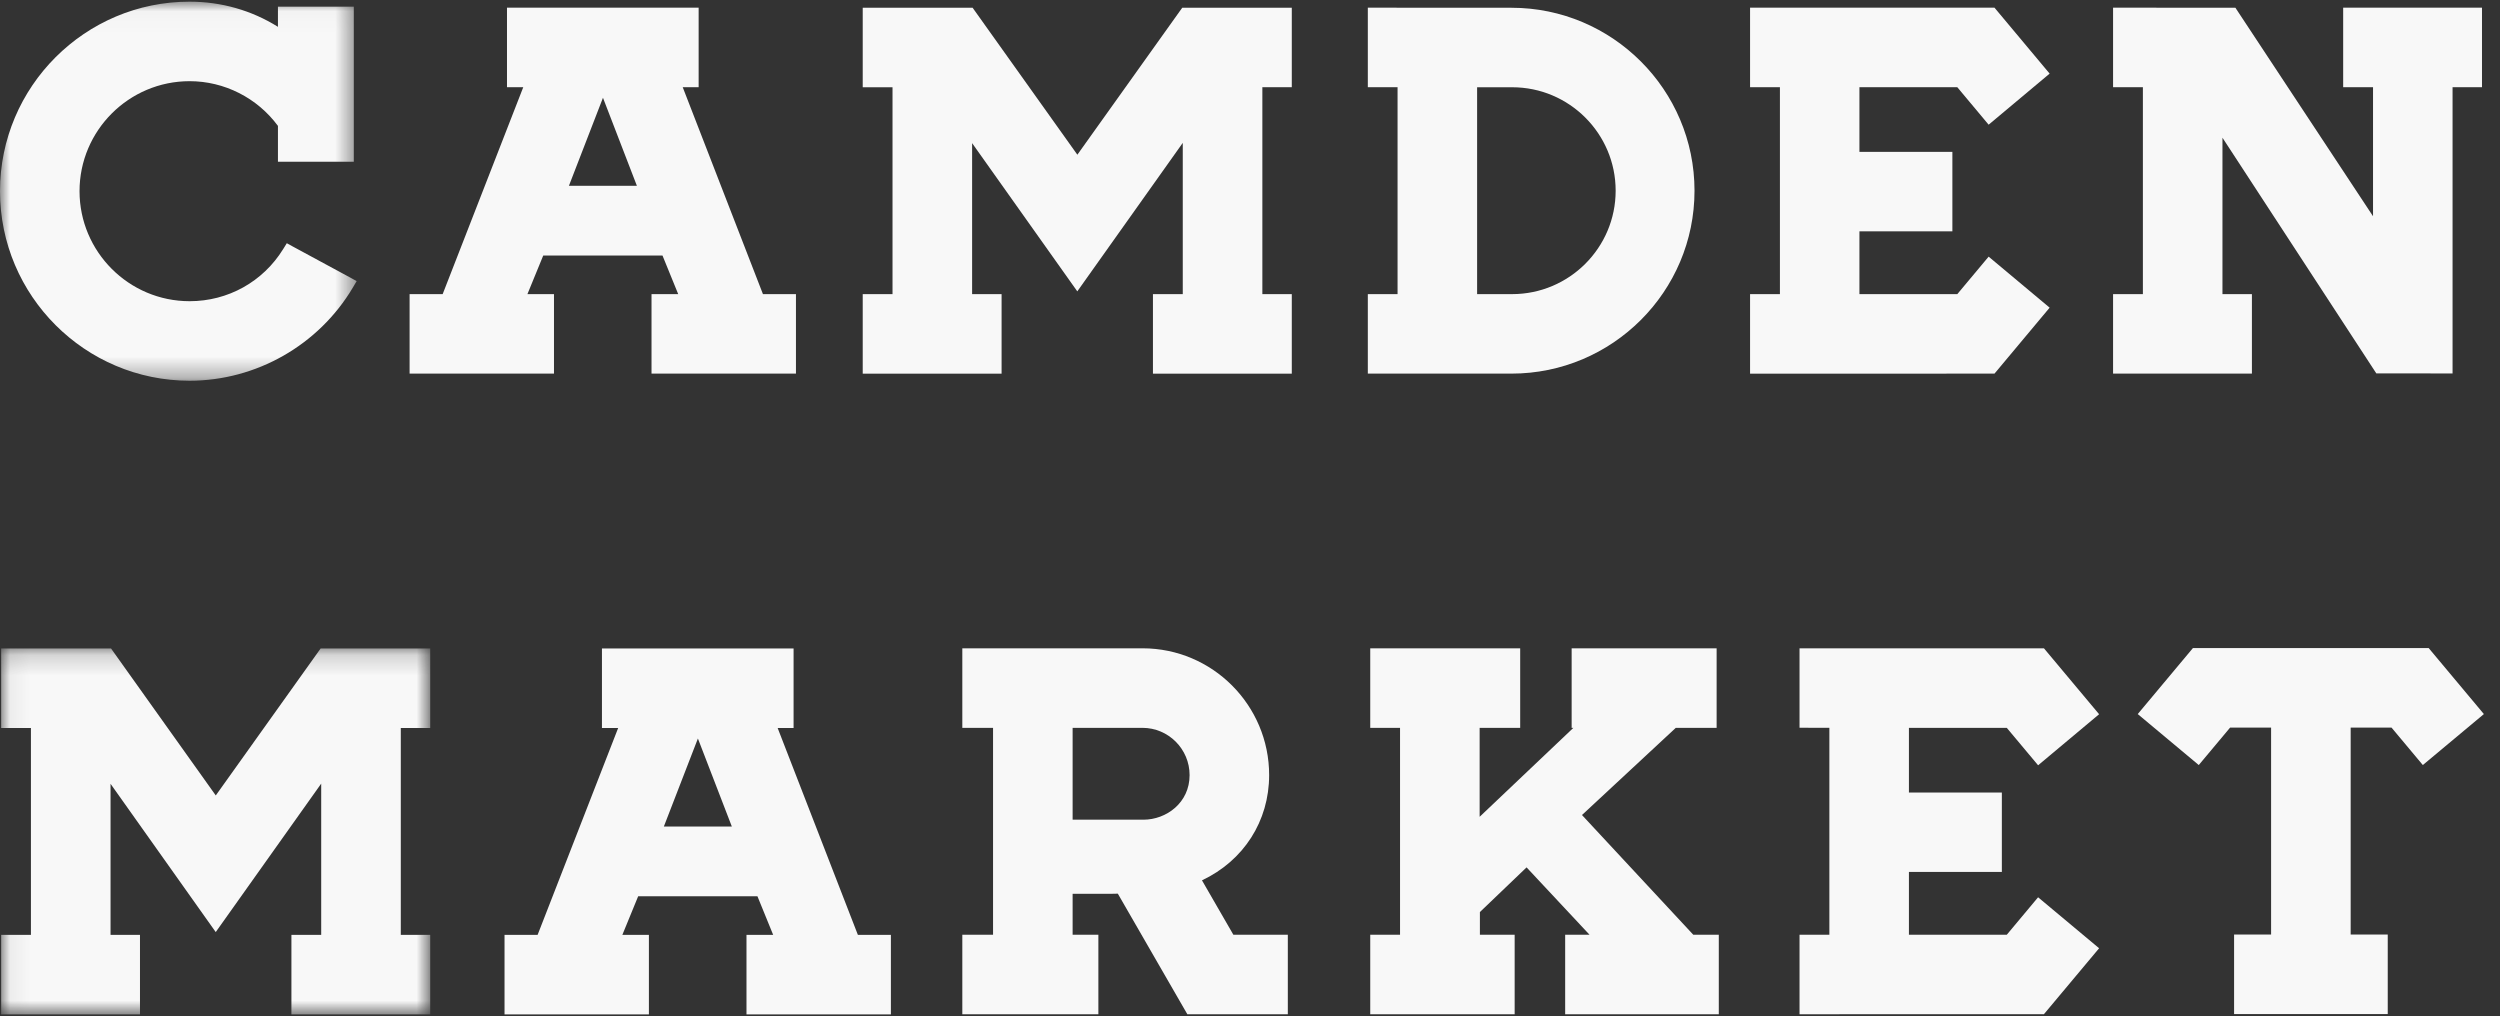<?xml version="1.0" encoding="UTF-8" standalone="no"?>
<svg width="123px" height="50px" viewBox="0 0 123 50" version="1.1" xmlns="http://www.w3.org/2000/svg" xmlns:xlink="http://www.w3.org/1999/xlink">
    <rect x="0" y="0" width="123" height="50" fill="#333333" stroke="none"/>
    <!-- Generator: sketchtool 40.1 (33804) - http://www.bohemiancoding.com/sketch -->
    <title>F10F0760-6540-416F-B9A1-091FA7E30CF5</title>
    <desc>Created with sketchtool.</desc>
    <defs>
        <polygon id="path-1" points="17.548 0.029 0 0.029 0 18.679 17.548 18.679 17.548 0.029"></polygon>
        <polygon id="path-3" points="0.057 18.176 21.167 18.176 21.167 0.174 0.057 0.174 0.057 18.176"></polygon>
    </defs>
    <g id="Symbols" stroke="none" stroke-width="1" fill="none" fill-rule="evenodd">
        <g id="Camden-fact" transform="translate(-240, -414)">
            <g id="Camden-Market-logo">
                <g transform="translate(240, 396)">
                    <g>
                        <rect id="Rectangle-Copy-20" fill="#D8D8D8" opacity="0" x="0" y="0" width="123" height="80"></rect>
                        <g id="Camden-market-logo-Copy-2" transform="translate(0, 18)">
                            <g id="Group-3" transform="translate(0, 0.053)">
                                <mask id="mask-2" fill="white">
                                    <use xlink:href="#path-1"></use>
                                </mask>
                                <g id="Clip-2"></g>
                                <path d="M9.329,18.679 C12.606,18.679 15.683,16.923 17.36,14.096 L17.548,13.778 L17.225,13.6 C16.829,13.382 16.32,13.109 15.814,12.837 C15.3,12.561 14.79,12.288 14.409,12.077 L14.111,11.913 L13.932,12.202 C12.94,13.807 11.219,14.766 9.329,14.766 C6.343,14.766 3.913,12.337 3.913,9.352 C3.913,6.369 6.343,3.941 9.329,3.941 C11.039,3.941 12.656,4.762 13.675,6.141 L13.675,7.904 L17.407,7.904 L17.407,0.275 L13.675,0.275 L13.675,1.267 C12.377,0.455 10.887,0.029 9.325,0.029 C4.183,0.029 0,4.211 0,9.352 C0,14.495 4.185,18.679 9.329,18.679" id="Fill-1" fill="#F8F8F8" mask="url(#mask-2)"></path>
                            </g>
                            <polygon id="Fill-4" fill="#F8F8F8" points="49.278 14.471 47.828 14.471 47.828 7.042 53.003 14.335 58.192 7.029 58.192 14.471 56.725 14.471 56.725 18.386 63.556 18.386 63.556 14.471 62.108 14.471 62.108 4.291 63.556 4.291 63.556 0.382 58.165 0.382 53.006 7.612 47.853 0.382 42.446 0.382 42.446 4.293 43.912 4.293 43.912 14.471 42.446 14.471 42.446 18.386 49.278 18.386"></polygon>
                            <path d="M72.674,14.471 L72.674,4.292 L74.4,4.293 C77.207,4.293 79.49,6.576 79.49,9.383 C79.49,12.186 77.207,14.469 74.401,14.471 L72.674,14.471 Z M83.37,9.383 C83.37,4.422 79.331,0.384 74.368,0.382 L67.297,0.378 L67.297,4.291 L68.76,4.291 L68.76,14.471 L67.297,14.471 L67.297,18.382 L74.366,18.382 C79.331,18.382 83.37,14.345 83.37,9.383 L83.37,9.383 Z" id="Fill-6" fill="#F8F8F8"></path>
                            <polygon id="Fill-8" fill="#F8F8F8" points="100.842 15.137 97.841 12.627 96.299 14.471 91.484 14.471 91.484 11.383 96.057 11.383 96.057 7.472 91.484 7.472 91.484 4.291 96.299 4.291 97.841 6.135 100.842 3.622 98.129 0.378 86.103 0.378 86.103 4.291 87.572 4.291 87.572 14.471 86.103 14.471 86.103 18.386 98.129 18.382"></polygon>
                            <path d="M31.335,9.141 L27.991,9.141 L29.666,4.81 L31.335,9.141 Z M27.256,14.471 L25.949,14.471 L26.727,12.573 L32.595,12.573 L33.368,14.471 L32.055,14.471 L32.055,18.382 L39.161,18.382 L39.161,14.471 L37.537,14.471 L33.59,4.291 L34.373,4.291 L34.373,0.378 L24.944,0.378 L24.944,4.291 L25.744,4.291 L21.779,14.471 L20.152,14.471 L20.152,18.382 L27.256,18.382 L27.256,14.471 Z" id="Fill-10" fill="#F8F8F8"></path>
                            <polygon id="Fill-12" fill="#F8F8F8" points="110.794 14.471 109.345 14.471 109.345 6.776 116.914 18.37 120.666 18.374 120.666 4.291 122.114 4.291 122.114 0.378 115.284 0.378 115.284 4.291 116.753 4.291 116.753 10.639 109.982 0.382 103.963 0.377 103.963 4.291 105.43 4.291 105.43 14.471 103.963 14.471 103.963 18.382 110.794 18.382"></polygon>
                            <polygon id="Fill-14" fill="#F8F8F8" points="98.733 45.99 93.919 45.99 93.919 42.898 98.491 42.898 98.491 38.991 93.919 38.991 93.919 35.81 98.733 35.81 100.275 37.652 103.276 35.14 100.562 31.897 88.537 31.897 88.537 35.805 90.005 35.809 90.005 45.99 88.537 45.99 88.537 49.901 100.562 49.897 103.276 46.654 100.274 44.146"></polygon>
                            <path d="M36.006,40.664 L32.662,40.664 L34.337,36.334 L36.006,40.664 Z M38.26,35.817 L39.044,35.817 L39.044,31.903 L29.616,31.903 L29.616,35.817 L30.414,35.817 L26.451,45.994 L24.823,45.994 L24.823,49.907 L31.926,49.907 L31.926,45.994 L30.62,45.994 L31.398,44.096 L37.266,44.096 L38.039,45.994 L36.727,45.994 L36.727,49.907 L43.832,49.907 L43.832,45.994 L42.207,45.994 L38.26,35.817 Z" id="Fill-16" fill="#F8F8F8"></path>
                            <g id="Group-20" transform="translate(0, 31.731)">
                                <mask id="mask-4" fill="white">
                                    <use xlink:href="#path-3"></use>
                                </mask>
                                <g id="Clip-19"></g>
                                <polygon id="Fill-18" fill="#F8F8F8" mask="url(#mask-4)" points="10.616 7.405 5.463 0.174 0.057 0.174 0.057 4.087 1.522 4.087 1.522 14.263 0.057 14.263 0.057 18.176 6.887 18.176 6.887 14.263 5.439 14.263 5.439 6.832 10.614 14.127 15.803 6.823 15.803 14.263 14.338 14.263 14.338 18.176 21.167 18.176 21.167 14.263 19.719 14.263 19.719 4.085 21.167 4.085 21.167 0.174 15.775 0.174"></polygon>
                            </g>
                            <path d="M52.773,35.81 L56.207,35.81 C57.487,35.81 58.528,36.853 58.528,38.135 C58.528,39.506 57.374,40.327 56.26,40.329 L52.773,40.329 L52.773,35.81 Z M59.137,43.313 C61.187,42.347 62.442,40.398 62.442,38.135 C62.442,34.695 59.65,31.897 56.217,31.897 L47.346,31.897 L47.346,35.81 L48.858,35.81 L48.858,45.99 L47.346,45.99 L47.346,49.901 L54.04,49.901 L54.04,45.99 L52.773,45.99 L52.773,43.974 L54.704,43.974 C54.74,43.974 54.87,43.973 54.997,43.968 L58.417,49.901 L63.361,49.901 L63.361,45.99 L60.682,45.99 L59.137,43.313 Z" id="Fill-21" fill="#F8F8F8"></path>
                            <polygon id="Fill-23" fill="#F8F8F8" points="119.491 31.885 107.892 31.885 105.177 35.132 108.179 37.64 109.721 35.798 111.738 35.798 111.738 45.979 109.917 45.979 109.917 49.891 117.477 49.891 117.477 45.979 115.653 45.979 115.653 35.798 117.663 35.798 119.203 37.64 122.207 35.132"></polygon>
                            <polygon id="Fill-25" fill="#F8F8F8" points="77.833 40.099 82.448 35.81 84.458 35.81 84.458 31.899 77.325 31.899 77.325 35.81 77.41 35.81 72.798 40.187 72.798 35.81 74.793 35.81 74.793 31.899 67.416 31.899 67.416 35.81 68.882 35.81 68.882 45.99 67.416 45.99 67.416 49.901 74.521 49.901 74.521 45.99 72.811 45.99 72.811 44.873 75.107 42.675 78.206 45.99 77.006 45.99 77.006 49.901 84.565 49.901 84.565 45.99 83.31 45.99"></polygon>
                        </g>
                    </g>
                </g>
            </g>
        </g>
    </g>
</svg>